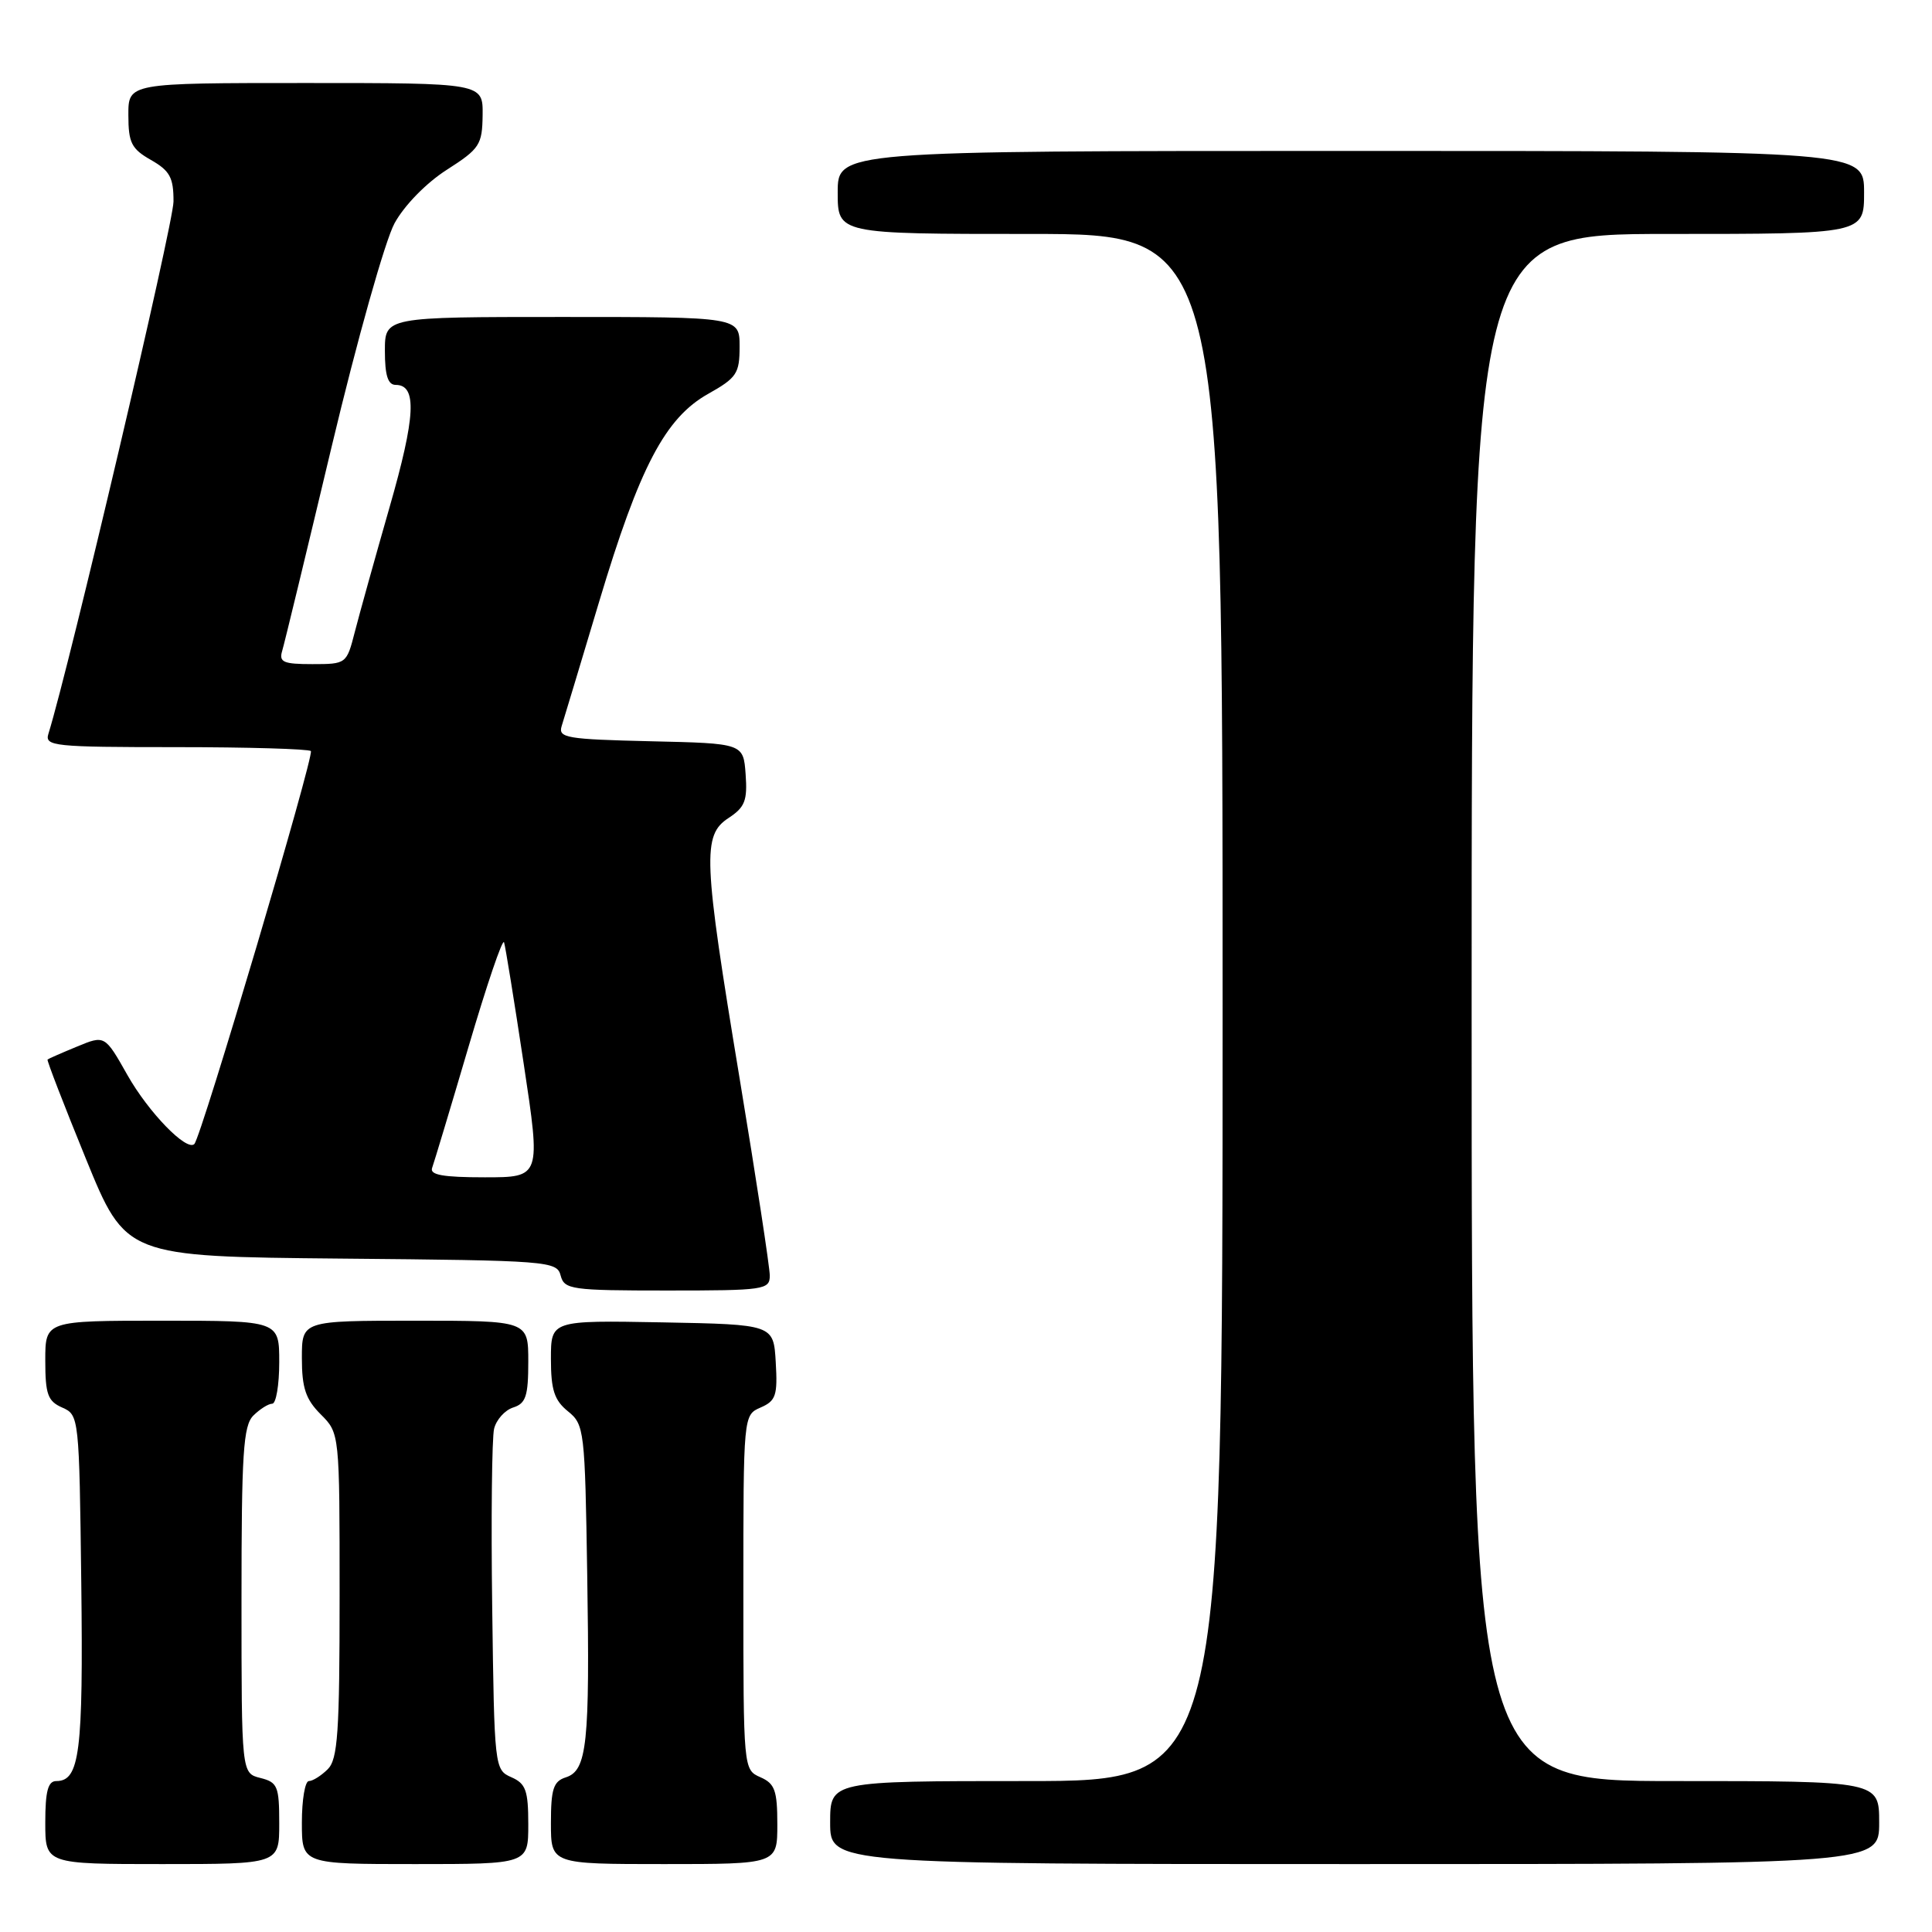 <?xml version="1.0" encoding="UTF-8" standalone="no"?>
<!DOCTYPE svg PUBLIC "-//W3C//DTD SVG 1.1//EN" "http://www.w3.org/Graphics/SVG/1.1/DTD/svg11.dtd" >
<svg xmlns="http://www.w3.org/2000/svg" xmlns:xlink="http://www.w3.org/1999/xlink" version="1.1" viewBox="0 0 256 256">
 <g >
 <path fill="currentColor"
d=" M 37.00 241.61 C 37.00 236.69 36.78 236.16 34.50 235.59 C 32.00 234.96 32.00 234.96 32.00 212.05 C 32.00 192.56 32.23 188.91 33.57 187.57 C 34.44 186.71 35.56 186.00 36.07 186.00 C 36.58 186.00 37.00 183.53 37.00 180.50 C 37.00 175.00 37.00 175.00 21.50 175.00 C 6.00 175.00 6.00 175.00 6.00 180.26 C 6.00 184.76 6.33 185.67 8.25 186.51 C 10.47 187.49 10.50 187.75 10.77 209.78 C 11.04 232.22 10.56 236.00 7.46 236.00 C 6.36 236.00 6.00 237.34 6.00 241.50 C 6.00 247.00 6.00 247.00 21.50 247.00 C 37.00 247.00 37.00 247.00 37.00 241.61 Z  M 70.00 241.74 C 70.00 237.24 69.67 236.33 67.75 235.49 C 65.53 234.51 65.50 234.21 65.22 213.00 C 65.06 201.18 65.18 190.52 65.47 189.32 C 65.76 188.12 66.90 186.85 68.00 186.50 C 69.68 185.97 70.00 184.98 70.00 180.43 C 70.00 175.00 70.00 175.00 55.00 175.00 C 40.00 175.00 40.00 175.00 40.00 179.95 C 40.00 183.91 40.51 185.42 42.50 187.41 C 45.00 189.91 45.00 189.91 45.00 211.38 C 45.00 229.57 44.76 233.10 43.43 234.43 C 42.56 235.29 41.44 236.00 40.93 236.00 C 40.42 236.00 40.00 238.47 40.00 241.50 C 40.00 247.00 40.00 247.00 55.00 247.00 C 70.00 247.00 70.00 247.00 70.00 241.74 Z  M 103.00 241.74 C 103.00 237.24 102.67 236.33 100.75 235.49 C 98.51 234.50 98.50 234.41 98.50 211.00 C 98.50 187.50 98.50 187.50 100.79 186.50 C 102.81 185.62 103.05 184.90 102.79 180.50 C 102.50 175.50 102.50 175.50 87.75 175.22 C 73.00 174.95 73.00 174.95 73.00 180.06 C 73.00 184.16 73.45 185.54 75.25 187.00 C 77.43 188.76 77.51 189.48 77.81 208.66 C 78.17 231.10 77.79 234.61 74.97 235.51 C 73.33 236.03 73.00 237.05 73.00 241.57 C 73.00 247.00 73.00 247.00 88.00 247.00 C 103.00 247.00 103.00 247.00 103.00 241.74 Z  M 249.00 241.50 C 249.00 236.00 249.00 236.00 222.00 236.00 C 195.00 236.00 195.00 236.00 195.00 133.50 C 195.00 31.00 195.00 31.00 221.00 31.00 C 247.00 31.00 247.00 31.00 247.00 25.50 C 247.00 20.00 247.00 20.00 179.00 20.00 C 111.00 20.00 111.00 20.00 111.00 25.50 C 111.00 31.00 111.00 31.00 136.50 31.00 C 162.00 31.00 162.00 31.00 162.00 133.50 C 162.00 236.00 162.00 236.00 136.00 236.00 C 110.00 236.00 110.00 236.00 110.00 241.50 C 110.00 247.00 110.00 247.00 179.50 247.00 C 249.00 247.00 249.00 247.00 249.00 241.50 Z  M 102.00 169.02 C 102.00 167.94 100.20 156.17 98.00 142.88 C 93.17 113.69 93.04 110.67 96.55 108.38 C 98.71 106.96 99.05 106.07 98.80 102.60 C 98.50 98.50 98.50 98.50 86.19 98.22 C 75.09 97.96 73.94 97.77 74.42 96.22 C 74.72 95.27 76.95 87.87 79.38 79.76 C 84.74 61.86 88.15 55.37 93.85 52.18 C 97.62 50.06 98.00 49.49 98.00 45.93 C 98.00 42.00 98.00 42.00 74.50 42.00 C 51.00 42.00 51.00 42.00 51.00 46.50 C 51.00 49.74 51.40 51.00 52.43 51.00 C 55.29 51.00 55.08 55.17 51.61 67.24 C 49.68 73.98 47.61 81.41 47.01 83.75 C 45.93 87.96 45.89 88.00 41.39 88.00 C 37.55 88.00 36.94 87.74 37.39 86.25 C 37.68 85.29 40.64 73.06 43.97 59.08 C 47.31 45.07 51.04 31.84 52.28 29.58 C 53.58 27.21 56.48 24.24 59.20 22.50 C 63.56 19.71 63.90 19.20 63.95 15.25 C 64.00 11.00 64.00 11.00 40.50 11.00 C 17.00 11.00 17.00 11.00 17.01 15.25 C 17.01 18.92 17.42 19.73 20.01 21.20 C 22.51 22.63 23.00 23.53 22.99 26.70 C 22.99 29.62 9.21 88.24 6.41 97.25 C 5.91 98.87 7.15 99.00 23.27 99.00 C 32.84 99.00 40.90 99.24 41.19 99.52 C 41.69 100.02 26.67 150.67 25.75 151.59 C 24.73 152.60 19.67 147.38 16.89 142.46 C 13.89 137.15 13.89 137.15 10.20 138.68 C 8.16 139.52 6.41 140.29 6.30 140.39 C 6.18 140.49 8.47 146.41 11.38 153.54 C 16.67 166.50 16.67 166.50 45.22 166.77 C 72.75 167.02 73.79 167.10 74.29 169.02 C 74.78 170.87 75.69 171.00 88.41 171.00 C 101.28 171.00 102.00 170.90 102.00 169.02 Z  M 57.26 154.75 C 57.51 154.06 59.69 146.83 62.09 138.68 C 64.49 130.53 66.60 124.31 66.79 124.86 C 66.97 125.41 68.14 132.64 69.39 140.93 C 71.67 156.00 71.67 156.00 64.23 156.00 C 58.69 156.00 56.91 155.68 57.26 154.75 Z "/>
</g>
</svg>